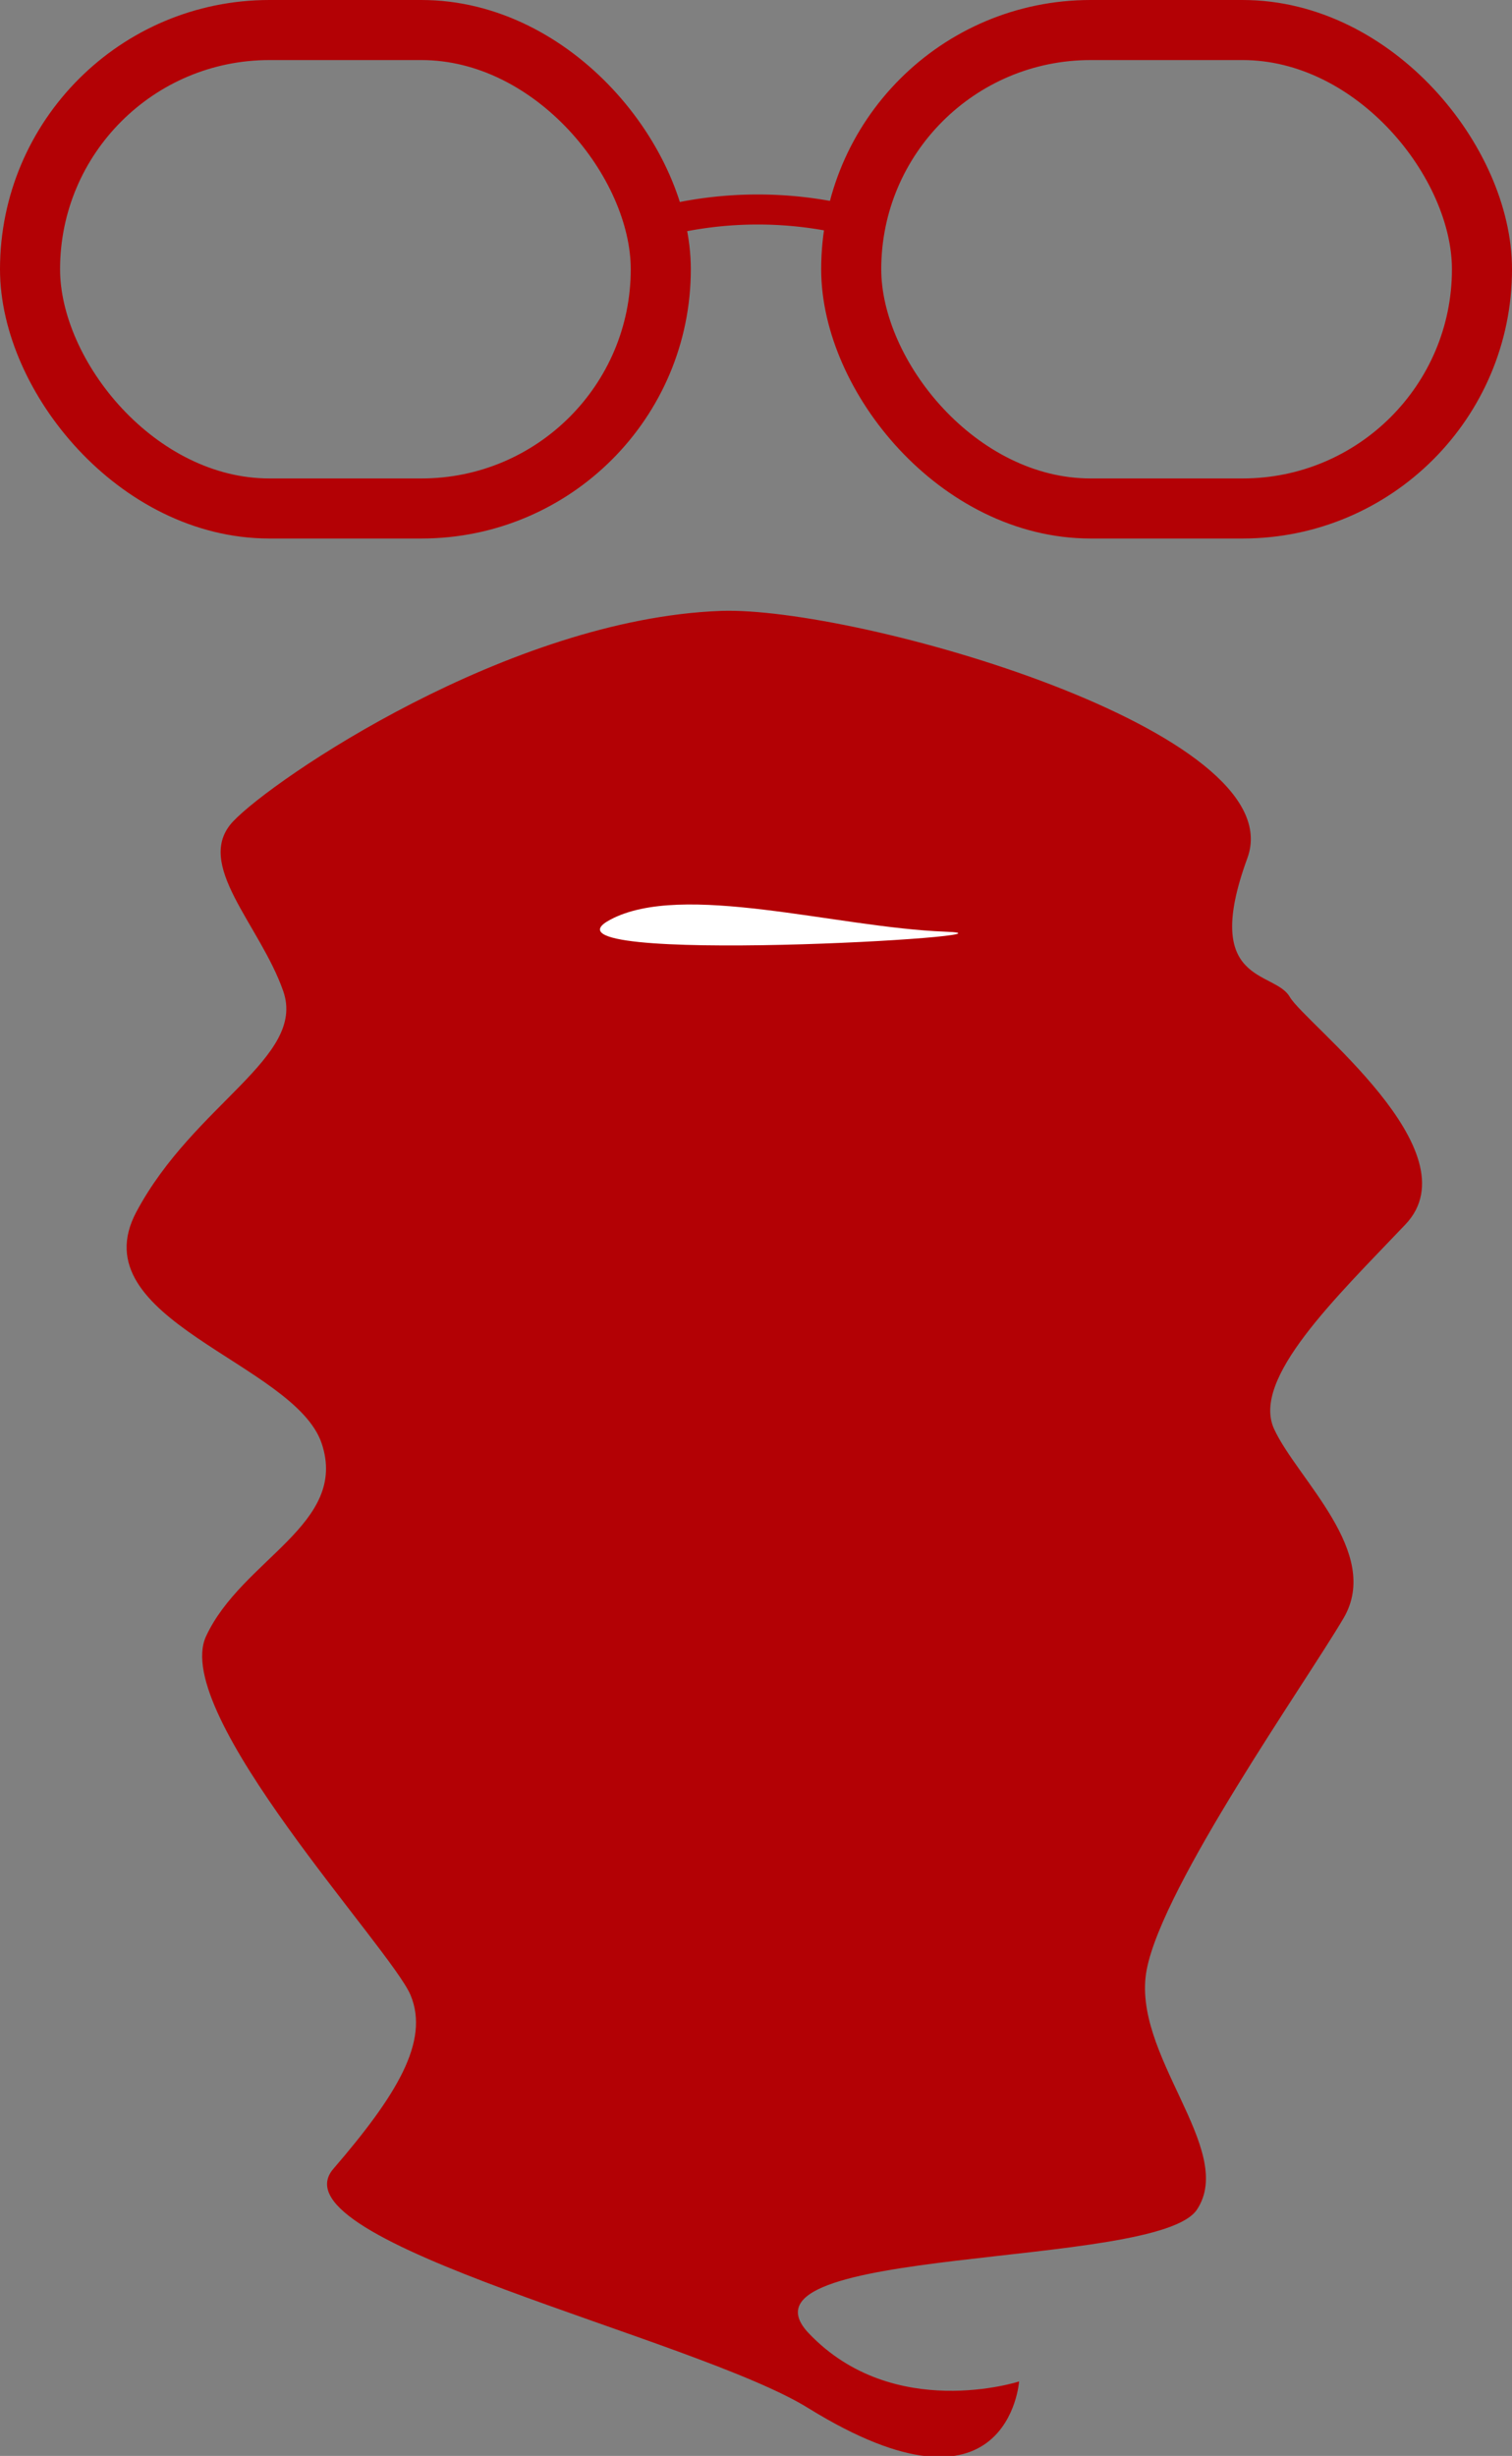 <svg xmlns="http://www.w3.org/2000/svg" viewBox="0 0 50.34 81.77"><rect x="0" y="0" width="50.34" height="81.77" fill="#808080" stroke="none"/><defs><style>.cls-1,.cls-2{fill:none;stroke:#b30105;stroke-miterlimit:10;}.cls-1{stroke-width:2px;}.cls-3{fill:#b30105;}.cls-4{fill:#fff;}</style></defs><title>face_old</title><g id="Layer_2" data-name="Layer 2"><g id="Artboard_5" data-name="Artboard 5"><g id="avg_age_of_graduate" data-name="avg age of graduate"><g id="round_option" data-name="round option"><rect class="cls-1" x="1" y="1" width="21" height="15.93" rx="7.97" ry="7.97"/><rect class="cls-1" x="28.34" y="1" width="21" height="15.93" rx="7.97" ry="7.97"/><path class="cls-2" d="M22,7.38a13.09,13.09,0,0,1,6.46,0"/><path class="cls-3" d="M24,20.34c4.49-.16,19.08,4,17.53,8.23s.9,3.73,1.41,4.62,6.17,5.14,3.85,7.58-5.14,5.14-4.37,6.81,3.6,4.11,2.31,6.3-6,8.86-6.55,11.69,3,6,1.67,8-15.74,1.16-12.92,4.12,7,1.6,7,1.6-.35,5-7,.9C23.18,77.84,9,74.65,11.1,72.21s3.21-4.24,2.57-5.78-8-9.38-6.81-11.95,4.75-3.73,3.85-6.42-8.09-4.11-6.17-7.71S10.2,35.21,9.43,33s-3-4.24-1.67-5.65S16.94,20.6,24,20.34Z"/><path class="cls-4" d="M20.32,30.62c2.4-1.28,7.51.26,11.14.4C34.88,31.14,17.33,32.2,20.32,30.62Z"/></g></g></g></g></svg>